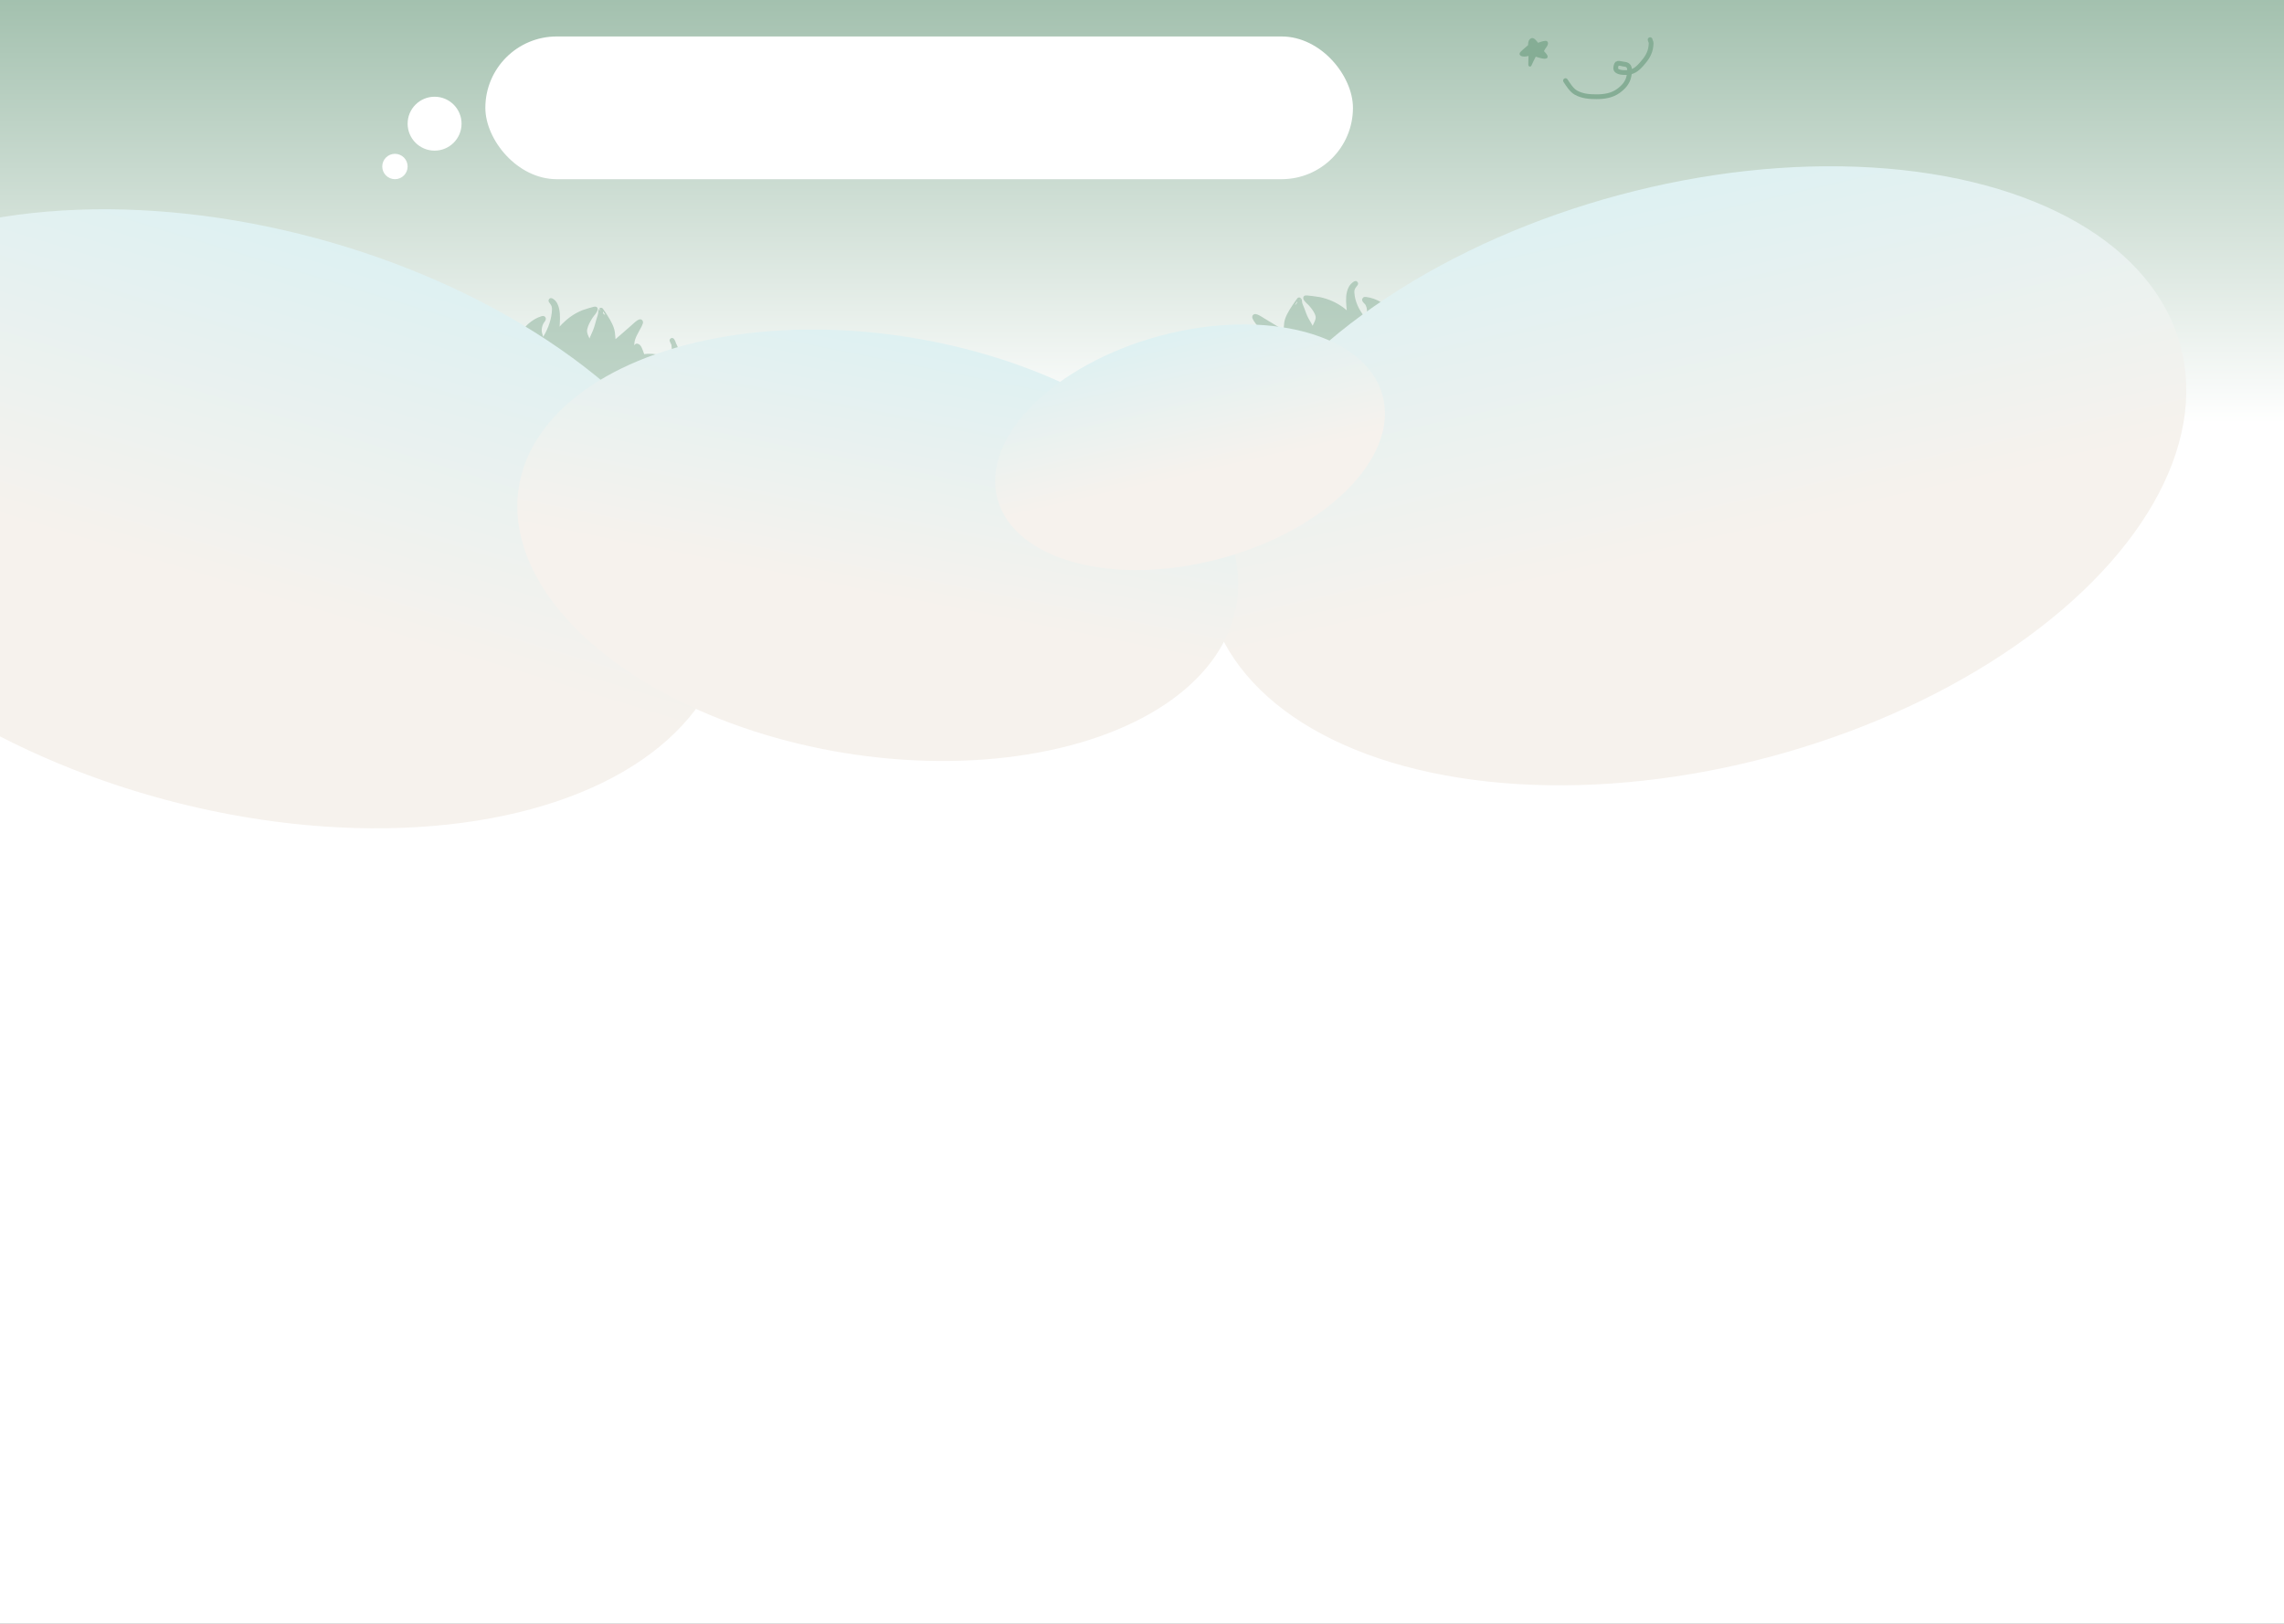 <svg width="1440" height="1024" viewBox="0 0 1440 1024" fill="none" xmlns="http://www.w3.org/2000/svg">
<rect x="0" y="0" width="1440" height="1024" fill="#333333" stroke="none"/>
<g clip-path="url(#clip0_58_167)">
<rect width="1440" height="1024" fill="url(#paint0_linear_58_167)"/>
<g opacity="0.5">
<path d="M828.91 228.869C828.632 228.102 875.463 196.085 874.744 195.581C873.094 194.423 871.804 193.006 870.042 191.94C867.326 190.297 864.425 189.173 861.01 188.741C859.015 188.488 861.527 190.57 861.741 190.847C862.954 192.413 863.626 194.955 863.249 196.891C862.959 198.379 862.297 199.769 861.99 201.226C861.522 203.444 859.832 201.541 859.12 200.667C855.413 196.12 852.706 190.371 852.384 184.504C852.296 182.902 852.66 181.588 853.78 180.146C854.036 179.817 855.615 178.019 854.129 178.997C852.069 180.353 851.151 182.416 850.666 184.432C849.772 188.148 850.285 191.973 850.588 195.571C850.682 196.68 850.473 197.802 850.761 198.875C850.947 199.566 850.504 199.201 850.177 198.877C848.821 197.538 847.557 196.237 845.957 195.087C841.767 192.078 837.302 190.011 831.797 188.821C831.489 188.754 822.952 187.483 823.106 187.909C823.668 189.458 825.484 190.61 826.551 191.849C828.466 194.072 830.144 196.228 830.879 199.033C831.573 201.684 829.511 204.573 828.452 207.145C828.169 207.83 827.859 209.998 827.274 208.384C826.372 205.893 824.791 203.635 823.532 201.289C822.428 199.232 821.703 197.051 820.91 194.863C820.403 193.464 819.472 191.892 819.423 190.357C819.411 189.96 819.353 189.397 819.089 189.077C819.041 189.018 816.149 193.262 816.013 193.467C813.657 197.015 811.116 201.078 811.028 205.022C811.005 206.039 810.651 207.522 810.911 208.471C811.121 209.233 811.456 209.974 811.726 210.717C811.828 210.998 812.045 211.343 812.047 211.649C812.048 211.809 811.653 211.615 811.525 211.51C809.362 209.753 806.838 208.353 804.362 206.914C801.655 205.341 799.005 203.727 796.365 202.082C794.824 201.121 788.775 197.085 791.842 201.717C794.128 205.169 797.194 208.085 797.461 212.376C797.555 213.88 797.666 215.953 796.838 217.476C795.724 219.524 795.013 216.299 794.728 215.515C794.649 215.297 794.33 213.805 793.953 213.87C792.388 214.14 791.486 217.078 791.089 218.039C790.725 218.922 790.324 219.836 790.181 220.74C790.094 221.296 789.006 220.94 788.754 220.93C785.135 220.785 780.683 221.866 777.138 223.03C774.575 223.872 772.586 225.011 770.801 226.86C769.358 228.354 768.959 225.996 768.618 225.057C767.807 222.817 767.207 220.865 767.399 218.371C767.459 217.594 767.494 216.802 767.66 216.028C768.367 214.724 769.42 212.728 768.44 214.155C768.029 214.754 767.799 215.385 767.66 216.028C767.371 216.563 767.14 216.982 767.13 217.001C765.91 219.519 764.698 222.052 764.354 224.69C764.051 227.015 764.499 229.216 764.788 231.45C764.894 232.275 764.919 233.134 765.12 233.937C765.18 234.18 765.509 234.706 765.524 234.849L765.437 234.857C765.504 234.901 765.528 234.892 765.524 234.849L828.91 228.869Z" fill="#85AD95"/>
<path d="M828.91 228.869C828.632 228.102 875.463 196.085 874.744 195.581C873.094 194.423 871.804 193.006 870.042 191.94C867.326 190.297 864.425 189.173 861.01 188.741C859.015 188.488 861.527 190.57 861.741 190.847C862.954 192.413 863.626 194.955 863.249 196.891C862.959 198.379 862.297 199.769 861.99 201.226C861.522 203.444 859.832 201.541 859.12 200.667C855.413 196.12 852.706 190.371 852.384 184.504C852.296 182.902 852.66 181.588 853.78 180.146C854.036 179.817 855.615 178.019 854.129 178.997C852.069 180.353 851.151 182.416 850.666 184.432C849.772 188.148 850.285 191.973 850.588 195.571C850.682 196.68 850.473 197.802 850.761 198.875C850.947 199.566 850.504 199.201 850.177 198.877C848.821 197.538 847.557 196.237 845.957 195.087C841.767 192.078 837.302 190.011 831.797 188.821C831.489 188.754 822.952 187.483 823.106 187.909C823.668 189.458 825.484 190.61 826.551 191.849C828.466 194.072 830.144 196.228 830.879 199.033C831.573 201.684 829.511 204.573 828.452 207.145C828.169 207.83 827.859 209.998 827.274 208.384C826.372 205.893 824.791 203.635 823.532 201.289C822.428 199.232 821.703 197.051 820.91 194.863C820.403 193.464 819.472 191.892 819.423 190.357C819.411 189.96 819.353 189.397 819.089 189.077C819.041 189.018 816.149 193.262 816.013 193.467C813.657 197.015 811.116 201.078 811.028 205.022C811.005 206.039 810.651 207.522 810.911 208.471C811.121 209.233 811.456 209.974 811.726 210.717C811.828 210.998 812.045 211.343 812.047 211.649C812.048 211.809 811.653 211.615 811.525 211.51C809.362 209.753 806.838 208.353 804.362 206.914C801.655 205.341 799.005 203.727 796.365 202.082C794.824 201.121 788.775 197.085 791.842 201.717C794.128 205.169 797.194 208.085 797.461 212.376C797.555 213.88 797.666 215.953 796.838 217.476C795.724 219.524 795.013 216.299 794.728 215.515C794.649 215.297 794.33 213.805 793.953 213.87C792.388 214.14 791.486 217.078 791.089 218.039C790.725 218.922 790.324 219.836 790.181 220.74C790.094 221.296 789.006 220.94 788.754 220.93C785.135 220.785 780.683 221.866 777.138 223.03C774.575 223.872 772.586 225.011 770.801 226.86C769.358 228.354 768.959 225.996 768.618 225.057C767.807 222.817 767.207 220.865 767.399 218.371C767.509 216.948 767.535 215.474 768.44 214.155C769.821 212.144 767.163 216.933 767.13 217.001C765.91 219.519 764.698 222.052 764.354 224.69C764.051 227.015 764.499 229.216 764.788 231.45C764.894 232.275 764.919 233.134 765.12 233.937C765.199 234.253 765.729 235.045 765.437 234.857L828.91 228.869Z" stroke="#85AD95" stroke-width="3" stroke-linecap="round"/>
</g>
<g opacity="0.5">
<path d="M363.382 242.251C363.614 241.412 329.356 210.392 329.981 209.77C331.417 208.342 332.531 206.69 334.067 205.343C336.434 203.266 338.973 201.707 341.977 200.803C343.733 200.274 341.553 202.782 341.368 203.101C340.324 204.897 339.775 207.643 340.139 209.615C340.419 211.131 341.026 212.496 341.321 213.977C341.771 216.233 343.229 214.02 343.843 213.013C347.036 207.771 349.327 201.405 349.514 195.232C349.564 193.547 349.221 192.222 348.209 190.864C347.979 190.554 346.556 188.885 347.883 189.71C349.722 190.853 350.566 192.888 351.027 194.929C351.877 198.694 351.488 202.758 351.281 206.557C351.217 207.728 351.419 208.873 351.183 210.033C351.031 210.779 351.416 210.338 351.699 209.957C352.872 208.378 353.965 206.851 355.357 205.438C359.001 201.739 362.904 198.986 367.738 197.013C368.008 196.903 375.515 194.442 375.386 194.908C374.917 196.601 373.335 198.045 372.414 199.481C370.763 202.058 369.318 204.533 368.718 207.561C368.15 210.423 370.016 213.168 370.993 215.715C371.253 216.393 371.563 218.617 372.052 216.853C372.806 214.131 374.162 211.562 375.234 208.944C376.173 206.649 376.775 204.274 377.438 201.883C377.862 200.353 378.656 198.588 378.674 196.978C378.679 196.562 378.721 195.965 378.948 195.596C378.989 195.528 381.61 199.579 381.733 199.775C383.869 203.17 386.178 207.077 386.321 211.187C386.358 212.246 386.695 213.749 386.481 214.774C386.31 215.599 386.026 216.417 385.801 217.23C385.716 217.537 385.53 217.926 385.533 218.246C385.535 218.414 385.879 218.158 385.991 218.032C387.869 215.909 390.071 214.111 392.231 212.279C394.591 210.277 396.901 208.24 399.201 206.171C400.545 204.962 405.811 199.944 403.184 205.189C401.226 209.099 398.571 212.553 398.406 217.071C398.348 218.655 398.286 220.836 399.041 222.317C400.057 224.31 400.631 220.846 400.868 219.989C400.934 219.751 401.191 218.15 401.524 218.167C402.909 218.242 403.753 221.192 404.119 222.144C404.455 223.018 404.824 223.919 404.965 224.845C405.051 225.414 406.004 224.898 406.227 224.854C409.415 224.223 413.359 224.762 416.504 225.509C418.778 226.049 420.55 226.975 422.156 228.67C423.453 230.04 423.765 227.523 424.05 226.497C424.729 224.049 425.225 221.929 425.014 219.35C424.948 218.546 424.904 217.723 424.744 216.936C424.1 215.667 423.138 213.722 424.026 215.083C424.398 215.654 424.611 216.283 424.744 216.936C425.009 217.457 425.22 217.863 425.228 217.883C426.346 220.352 427.457 222.838 427.804 225.547C428.11 227.937 427.752 230.296 427.534 232.669C427.454 233.544 427.446 234.445 427.283 235.311C427.233 235.575 426.947 236.177 426.942 236.322L427.018 236.315C426.962 236.367 426.94 236.363 426.942 236.322L363.382 242.251Z" fill="#85AD95"/>
<path d="M363.382 242.251C363.614 241.412 329.356 210.392 329.981 209.77C331.417 208.342 332.531 206.69 334.067 205.343C336.434 203.266 338.973 201.707 341.977 200.803C343.733 200.274 341.553 202.782 341.368 203.101C340.324 204.897 339.775 207.643 340.139 209.615C340.419 211.131 341.026 212.496 341.321 213.977C341.771 216.233 343.229 214.02 343.843 213.013C347.036 207.771 349.327 201.405 349.514 195.232C349.564 193.547 349.221 192.222 348.209 190.864C347.979 190.554 346.556 188.885 347.883 189.71C349.722 190.853 350.566 192.888 351.027 194.929C351.877 198.694 351.488 202.758 351.281 206.557C351.217 207.728 351.419 208.873 351.183 210.033C351.031 210.779 351.416 210.338 351.699 209.957C352.872 208.378 353.965 206.851 355.357 205.438C359.001 201.739 362.904 198.986 367.738 197.013C368.008 196.903 375.515 194.442 375.386 194.908C374.917 196.601 373.335 198.045 372.414 199.481C370.763 202.058 369.318 204.533 368.718 207.561C368.15 210.423 370.016 213.168 370.993 215.715C371.253 216.393 371.563 218.617 372.052 216.853C372.806 214.131 374.162 211.562 375.234 208.944C376.173 206.649 376.775 204.274 377.438 201.883C377.862 200.353 378.656 198.588 378.674 196.978C378.679 196.562 378.721 195.965 378.948 195.596C378.989 195.528 381.61 199.579 381.733 199.775C383.869 203.17 386.178 207.077 386.321 211.187C386.358 212.246 386.695 213.749 386.481 214.774C386.31 215.599 386.026 216.417 385.801 217.23C385.716 217.537 385.53 217.926 385.533 218.246C385.535 218.414 385.879 218.158 385.991 218.032C387.869 215.909 390.071 214.111 392.231 212.279C394.591 210.277 396.901 208.24 399.201 206.171C400.545 204.962 405.811 199.944 403.184 205.189C401.226 209.099 398.571 212.553 398.406 217.071C398.348 218.655 398.286 220.836 399.041 222.317C400.057 224.31 400.631 220.846 400.868 219.989C400.934 219.751 401.191 218.15 401.524 218.167C402.909 218.242 403.753 221.192 404.119 222.144C404.455 223.018 404.824 223.919 404.965 224.845C405.051 225.414 406.004 224.898 406.227 224.854C409.415 224.223 413.359 224.762 416.504 225.509C418.778 226.049 420.55 226.975 422.156 228.67C423.453 230.04 423.765 227.523 424.05 226.497C424.729 224.049 425.225 221.929 425.014 219.35C424.894 217.877 424.846 216.341 424.026 215.083C422.774 213.164 425.198 217.816 425.228 217.883C426.346 220.352 427.457 222.838 427.804 225.547C428.11 227.937 427.752 230.296 427.534 232.669C427.454 233.544 427.446 234.445 427.283 235.311C427.219 235.651 426.764 236.55 427.018 236.315L363.382 242.251Z" stroke="#85AD95" stroke-width="3" stroke-linecap="round"/>
</g>
<ellipse cx="316.788" cy="183.346" rx="316.788" ry="183.346" transform="matrix(0.966 0.259 -0.258 0.966 -107.382 68)" fill="url(#paint1_linear_58_167)"/>
<ellipse cx="316.788" cy="183.346" rx="316.788" ry="183.346" transform="matrix(0.966 -0.259 0.26 0.966 715 204.981)" fill="url(#paint2_linear_58_167)"/>
<ellipse cx="229.232" cy="132.672" rx="229.232" ry="132.672" transform="matrix(0.987 0.161 -0.16 0.987 348.38 176)" fill="url(#paint3_linear_58_167)"/>
<ellipse cx="125.683" cy="72.741" rx="125.683" ry="72.741" transform="matrix(0.966 -0.259 0.26 0.966 609.969 244.332)" fill="url(#paint4_linear_58_167)"/>
<path d="M987 50.835C988.707 53.409 990.848 56.912 993.66 58.459C997.657 60.658 1002.07 61 1006.52 61C1011.43 61 1016.34 60.281 1020.42 57.282C1023.57 54.969 1026.15 52.168 1026.96 48.224C1027.35 46.313 1028.13 42.452 1026.11 41.094C1025.01 40.354 1023.54 40.579 1022.32 40.153C1021.92 40.014 1019.97 39.76 1019.57 40.082C1019.01 40.527 1018.67 42.261 1018.67 42.988C1018.67 45.674 1023.17 45.779 1025.02 45.753C1029.57 45.69 1032.02 43.78 1034.97 40.482C1038.07 37.012 1040.4 33.684 1040.87 28.977C1040.97 27.969 1041.18 26.876 1040.67 25.953C1040.52 25.683 1040.35 25.303 1040.35 25" stroke="#85AD95" stroke-width="3" stroke-linecap="round"/>
<rect x="306" y="23" width="547" height="90" rx="45" fill="white"/>
<circle cx="249" cy="105" r="8" fill="white"/>
<circle cx="274" cy="78" r="17" fill="white"/>
<path d="M964.777 26.03C964.406 26.925 964.419 28.021 964.384 29.002C964.272 29.047 964.158 29.125 964.081 29.198C963.582 29.677 963.043 30.107 962.523 30.563C962.206 30.841 958.71 33.694 959.019 34.086C959.337 34.487 960.348 34.669 960.818 34.678C961.769 34.697 962.66 34.518 963.579 34.276C963.64 34.26 964.579 33.942 964.641 34.16C964.807 34.75 964.646 35.681 964.646 36.281C964.646 37.759 964.418 42.156 964.735 40.713C964.806 40.389 965.044 40.023 965.179 39.703C965.607 38.694 966.111 37.721 966.623 36.752C966.893 36.238 967.136 35.714 967.396 35.197C967.468 35.055 967.607 34.781 967.752 34.699C968.096 34.506 968.748 34.884 969.065 34.964C970.518 35.331 971.916 35.892 973.436 36.006C973.647 36.022 974.734 36.055 974.796 35.773C974.833 35.602 974.564 35.202 974.482 35.054C974.19 34.529 973.758 34.105 973.358 33.668C973.073 33.357 972.364 32.614 972.364 32.16C972.364 31.805 972.605 31.637 972.793 31.378C972.952 31.159 973.024 30.911 973.133 30.669C973.291 30.316 973.599 30.019 973.797 29.685C974.196 29.011 974.982 28.151 975 27.326C975.014 26.668 974.634 26.734 974.058 26.797C972.693 26.947 971.519 27.403 970.241 27.855C969.89 27.979 969.518 28.099 969.206 27.918C968.93 27.759 968.857 27.418 968.636 27.194C968.057 26.609 967.623 25.946 966.999 25.401C966.17 24.677 965.219 24.962 964.777 26.03Z" fill="#85AD95"/>
<path d="M964.364 29.442C964.432 28.36 964.35 27.062 964.777 26.03C965.219 24.962 966.17 24.677 966.999 25.401C967.623 25.946 968.057 26.609 968.636 27.194C968.857 27.418 968.93 27.759 969.206 27.918C969.518 28.099 969.89 27.979 970.241 27.855C971.519 27.403 972.693 26.947 974.058 26.797C974.634 26.734 975.014 26.668 975 27.326C974.982 28.151 974.196 29.011 973.797 29.685C973.599 30.019 973.291 30.316 973.133 30.669C973.024 30.911 972.952 31.159 972.793 31.378C972.605 31.637 972.364 31.805 972.364 32.16C972.364 32.614 973.073 33.357 973.358 33.668C973.758 34.105 974.19 34.529 974.482 35.054C974.564 35.202 974.833 35.602 974.796 35.773C974.734 36.055 973.647 36.022 973.436 36.006C971.916 35.892 970.518 35.331 969.065 34.964C968.748 34.884 968.096 34.506 967.752 34.699C967.607 34.781 967.468 35.055 967.396 35.197C967.136 35.714 966.893 36.238 966.623 36.752C966.111 37.721 965.607 38.694 965.179 39.703C965.044 40.023 964.806 40.389 964.735 40.713C964.418 42.156 964.646 37.759 964.646 36.281C964.646 35.681 964.807 34.75 964.641 34.16C964.579 33.942 963.64 34.26 963.579 34.276C962.66 34.518 961.769 34.697 960.818 34.678C960.348 34.669 959.337 34.487 959.019 34.086C958.71 33.694 962.206 30.841 962.523 30.563C963.043 30.107 963.582 29.677 964.081 29.198C964.197 29.087 964.398 28.966 964.552 28.966" stroke="#85AD95" stroke-width="2" stroke-linecap="round"/>
</g>
<defs>
<linearGradient id="paint0_linear_58_167" x1="720" y1="-84.5" x2="720" y2="267" gradientUnits="userSpaceOnUse">
<stop stop-color="#86AD95"/>
<stop offset="1" stop-color="white"/>
</linearGradient>
<linearGradient id="paint1_linear_58_167" x1="316.787" y1="-8.39323e-07" x2="308.637" y2="227.953" gradientUnits="userSpaceOnUse">
<stop stop-color="#DEF1F2"/>
<stop offset="1" stop-color="#F6F2ED"/>
</linearGradient>
<linearGradient id="paint2_linear_58_167" x1="316.787" y1="-8.39323e-07" x2="308.637" y2="227.953" gradientUnits="userSpaceOnUse">
<stop stop-color="#DEF1F2"/>
<stop offset="1" stop-color="#F6F2ED"/>
</linearGradient>
<linearGradient id="paint3_linear_58_167" x1="229.232" y1="-6.07346e-07" x2="223.334" y2="164.95" gradientUnits="userSpaceOnUse">
<stop stop-color="#DEF1F2"/>
<stop offset="1" stop-color="#F6F2ED"/>
</linearGradient>
<linearGradient id="paint4_linear_58_167" x1="125.683" y1="-3.32994e-07" x2="122.449" y2="90.439" gradientUnits="userSpaceOnUse">
<stop stop-color="#DEF1F2"/>
<stop offset="1" stop-color="#F6F2ED"/>
</linearGradient>
<clipPath id="clip0_58_167">
<rect width="1440" height="1024" fill="white"/>
</clipPath>
</defs>
</svg>
